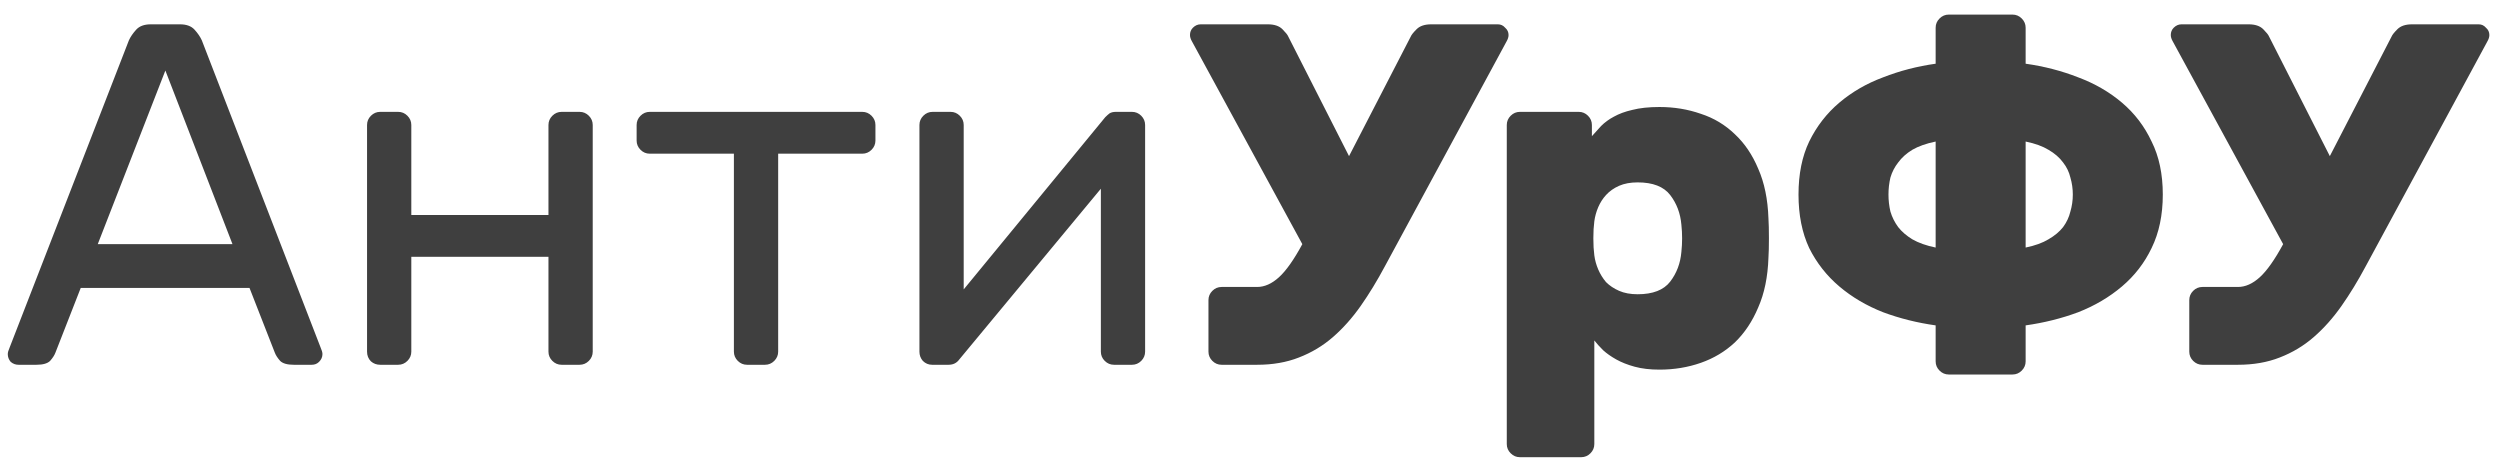 <svg width="177" height="33" viewBox="0 0 177 33" fill="none" xmlns="http://www.w3.org/2000/svg">
<g clip-path="url(#clip0_1002_3)">
<path d="M17.665 20.385H5.716L3.925 24.965C3.857 25.149 3.73 25.344 3.547 25.551C3.363 25.734 3.042 25.826 2.582 25.826H1.308C1.102 25.826 0.918 25.757 0.757 25.619C0.62 25.459 0.551 25.275 0.551 25.069C0.551 24.954 0.597 24.793 0.689 24.586L9.125 2.858C9.24 2.606 9.412 2.353 9.642 2.101C9.871 1.848 10.216 1.722 10.675 1.722H12.741C13.2 1.722 13.544 1.848 13.774 2.101C14.003 2.353 14.175 2.606 14.29 2.858L22.692 24.586C22.784 24.793 22.83 24.954 22.83 25.069C22.83 25.275 22.75 25.459 22.589 25.619C22.451 25.757 22.279 25.826 22.073 25.826H20.798C20.339 25.826 20.018 25.734 19.834 25.551C19.651 25.344 19.524 25.149 19.456 24.965L17.665 20.385ZM6.921 17.286H16.46L11.708 4.993L6.921 17.286ZM41.035 7.92C41.288 7.92 41.506 8.012 41.69 8.195C41.873 8.379 41.965 8.597 41.965 8.85V24.896C41.965 25.149 41.873 25.367 41.69 25.551C41.506 25.734 41.288 25.826 41.035 25.826H39.761C39.509 25.826 39.291 25.734 39.107 25.551C38.923 25.367 38.831 25.149 38.831 24.896V18.182H29.121V24.896C29.121 25.149 29.029 25.367 28.845 25.551C28.662 25.734 28.444 25.826 28.191 25.826H26.917C26.665 25.826 26.447 25.746 26.263 25.585C26.079 25.401 25.987 25.172 25.987 24.896V8.85C25.987 8.597 26.079 8.379 26.263 8.195C26.447 8.012 26.665 7.92 26.917 7.92H28.191C28.444 7.92 28.662 8.012 28.845 8.195C29.029 8.379 29.121 8.597 29.121 8.85V15.22H38.831V8.85C38.831 8.597 38.923 8.379 39.107 8.195C39.291 8.012 39.509 7.92 39.761 7.92H41.035ZM61.051 7.92C61.303 7.92 61.521 8.012 61.705 8.195C61.889 8.379 61.981 8.597 61.981 8.85V9.952C61.981 10.204 61.889 10.422 61.705 10.606C61.521 10.79 61.303 10.881 61.051 10.881H55.094V24.896C55.094 25.149 55.002 25.367 54.818 25.551C54.635 25.734 54.416 25.826 54.164 25.826H52.89C52.637 25.826 52.419 25.734 52.236 25.551C52.052 25.367 51.96 25.149 51.96 24.896V10.881H46.003C45.75 10.881 45.532 10.79 45.349 10.606C45.165 10.422 45.073 10.204 45.073 9.952V8.85C45.073 8.597 45.165 8.379 45.349 8.195C45.532 8.012 45.75 7.92 46.003 7.92H61.051ZM78.87 25.826C78.618 25.826 78.4 25.734 78.216 25.551C78.032 25.367 77.941 25.149 77.941 24.896V13.361L67.92 25.447C67.736 25.7 67.484 25.826 67.162 25.826H65.992C65.739 25.826 65.521 25.734 65.337 25.551C65.177 25.367 65.096 25.149 65.096 24.896V8.85C65.096 8.597 65.188 8.379 65.372 8.195C65.555 8.012 65.774 7.92 66.026 7.92H67.3C67.553 7.92 67.771 8.012 67.954 8.195C68.138 8.379 68.23 8.597 68.23 8.85V20.489L78.25 8.299C78.365 8.184 78.469 8.092 78.56 8.023C78.675 7.954 78.824 7.92 79.008 7.92H80.144C80.397 7.92 80.615 8.012 80.799 8.195C80.982 8.379 81.074 8.597 81.074 8.85V24.896C81.074 25.149 80.982 25.367 80.799 25.551C80.615 25.734 80.397 25.826 80.144 25.826H78.87ZM98.059 18.836C97.508 19.869 96.934 20.81 96.338 21.66C95.741 22.509 95.086 23.244 94.375 23.863C93.663 24.483 92.86 24.965 91.964 25.31C91.092 25.654 90.105 25.826 89.003 25.826H86.489C86.237 25.826 86.019 25.734 85.835 25.551C85.651 25.367 85.559 25.149 85.559 24.896V21.246C85.559 20.994 85.651 20.776 85.835 20.592C86.019 20.408 86.237 20.317 86.489 20.317H89.003C89.531 20.317 90.047 20.087 90.552 19.628C91.058 19.169 91.609 18.388 92.205 17.286L84.389 2.927C84.297 2.766 84.251 2.617 84.251 2.479C84.251 2.273 84.32 2.101 84.458 1.963C84.618 1.802 84.802 1.722 85.008 1.722H89.76C90.22 1.722 90.564 1.837 90.794 2.066C91.023 2.296 91.161 2.468 91.207 2.583L95.511 11.054L99.884 2.583C99.93 2.468 100.068 2.296 100.298 2.066C100.527 1.837 100.871 1.722 101.331 1.722H106.048C106.255 1.722 106.427 1.802 106.565 1.963C106.725 2.101 106.806 2.273 106.806 2.479C106.806 2.617 106.76 2.766 106.668 2.927L98.059 18.836ZM117.493 26.17C116.827 26.17 116.241 26.102 115.736 25.964C115.231 25.826 114.795 25.654 114.428 25.447C114.061 25.241 113.751 25.023 113.498 24.793C113.246 24.541 113.039 24.311 112.878 24.104V31.439C112.878 31.692 112.786 31.91 112.603 32.093C112.419 32.277 112.201 32.369 111.949 32.369H107.61C107.357 32.369 107.139 32.277 106.956 32.093C106.772 31.91 106.68 31.692 106.68 31.439V8.85C106.68 8.597 106.772 8.379 106.956 8.195C107.139 8.012 107.357 7.92 107.61 7.92H111.776C112.029 7.92 112.247 8.012 112.431 8.195C112.614 8.379 112.706 8.597 112.706 8.85V9.642C112.913 9.412 113.131 9.171 113.36 8.919C113.613 8.666 113.911 8.448 114.256 8.264C114.623 8.058 115.059 7.897 115.564 7.782C116.092 7.645 116.735 7.576 117.493 7.576C118.526 7.576 119.501 7.736 120.42 8.058C121.338 8.356 122.141 8.838 122.83 9.504C123.519 10.147 124.07 10.962 124.483 11.949C124.919 12.936 125.16 14.107 125.206 15.461C125.229 15.806 125.24 16.276 125.24 16.873C125.24 17.447 125.229 17.906 125.206 18.25C125.16 19.605 124.919 20.776 124.483 21.763C124.07 22.75 123.519 23.576 122.83 24.242C122.141 24.885 121.338 25.367 120.42 25.688C119.501 26.01 118.526 26.17 117.493 26.17ZM119.042 17.837C119.111 17.194 119.111 16.552 119.042 15.909C118.973 15.105 118.709 14.405 118.25 13.808C117.791 13.211 117.022 12.913 115.943 12.913C115.438 12.913 115.002 12.993 114.634 13.154C114.267 13.315 113.957 13.533 113.705 13.808C113.475 14.061 113.292 14.348 113.154 14.669C113.016 14.991 112.924 15.323 112.878 15.668C112.832 16.012 112.809 16.414 112.809 16.873C112.809 17.332 112.832 17.734 112.878 18.078C112.924 18.423 113.016 18.756 113.154 19.077C113.292 19.398 113.475 19.697 113.705 19.972C113.957 20.225 114.267 20.431 114.634 20.592C115.002 20.753 115.438 20.833 115.943 20.833C117.022 20.833 117.791 20.535 118.25 19.938C118.709 19.341 118.973 18.641 119.042 17.837ZM143.415 4.511C144.723 4.695 145.963 5.016 147.134 5.475C148.305 5.911 149.338 6.508 150.233 7.266C151.128 8.023 151.829 8.942 152.334 10.021C152.862 11.076 153.126 12.328 153.126 13.774C153.126 15.22 152.862 16.483 152.334 17.562C151.829 18.618 151.128 19.524 150.233 20.282C149.338 21.04 148.305 21.648 147.134 22.107C145.963 22.543 144.723 22.853 143.415 23.037V25.585C143.415 25.838 143.323 26.056 143.139 26.239C142.956 26.423 142.738 26.515 142.485 26.515H137.974C137.722 26.515 137.503 26.423 137.32 26.239C137.136 26.056 137.044 25.838 137.044 25.585V23.037C135.736 22.853 134.496 22.543 133.325 22.107C132.155 21.648 131.122 21.04 130.226 20.282C129.331 19.524 128.619 18.618 128.091 17.562C127.586 16.483 127.334 15.22 127.334 13.774C127.334 12.328 127.586 11.076 128.091 10.021C128.619 8.942 129.331 8.023 130.226 7.266C131.122 6.508 132.155 5.911 133.325 5.475C134.496 5.016 135.736 4.695 137.044 4.511V1.963C137.044 1.71 137.136 1.492 137.32 1.309C137.503 1.125 137.722 1.033 137.974 1.033H142.485C142.738 1.033 142.956 1.125 143.139 1.309C143.323 1.492 143.415 1.71 143.415 1.963V4.511ZM137.044 10.021C136.379 10.158 135.828 10.353 135.391 10.606C134.978 10.858 134.645 11.157 134.393 11.501C134.14 11.823 133.957 12.178 133.842 12.569C133.75 12.959 133.704 13.361 133.704 13.774C133.704 14.187 133.75 14.589 133.842 14.979C133.957 15.369 134.14 15.737 134.393 16.081C134.645 16.402 134.978 16.689 135.391 16.942C135.828 17.194 136.379 17.39 137.044 17.527V10.021ZM146.755 13.774C146.755 13.361 146.698 12.959 146.583 12.569C146.491 12.178 146.319 11.823 146.066 11.501C145.814 11.157 145.47 10.858 145.033 10.606C144.62 10.353 144.081 10.158 143.415 10.021V17.527C144.081 17.39 144.62 17.194 145.033 16.942C145.47 16.689 145.814 16.402 146.066 16.081C146.319 15.737 146.491 15.369 146.583 14.979C146.698 14.589 146.755 14.187 146.755 13.774ZM167.501 18.836C166.95 19.869 166.376 20.81 165.779 21.66C165.182 22.509 164.528 23.244 163.816 23.863C163.104 24.483 162.301 24.965 161.406 25.31C160.533 25.654 159.546 25.826 158.444 25.826H155.931C155.678 25.826 155.46 25.734 155.276 25.551C155.093 25.367 155.001 25.149 155.001 24.896V21.246C155.001 20.994 155.093 20.776 155.276 20.592C155.46 20.408 155.678 20.317 155.931 20.317H158.444C158.972 20.317 159.489 20.087 159.994 19.628C160.499 19.169 161.05 18.388 161.647 17.286L153.83 2.927C153.738 2.766 153.692 2.617 153.692 2.479C153.692 2.273 153.761 2.101 153.899 1.963C154.06 1.802 154.243 1.722 154.45 1.722H159.202C159.661 1.722 160.005 1.837 160.235 2.066C160.464 2.296 160.602 2.468 160.648 2.583L164.952 11.054L169.326 2.583C169.372 2.468 169.509 2.296 169.739 2.066C169.968 1.837 170.313 1.722 170.772 1.722H175.49C175.696 1.722 175.868 1.802 176.006 1.963C176.167 2.101 176.247 2.273 176.247 2.479C176.247 2.617 176.201 2.766 176.109 2.927L167.501 18.836Z" fill="#3F3F3F"/>
</g>
<defs>
<clipPath id="clip0_1002_3">
<rect width="176.478" height="33" fill="white"/>
</clipPath>
</defs>
</svg>
